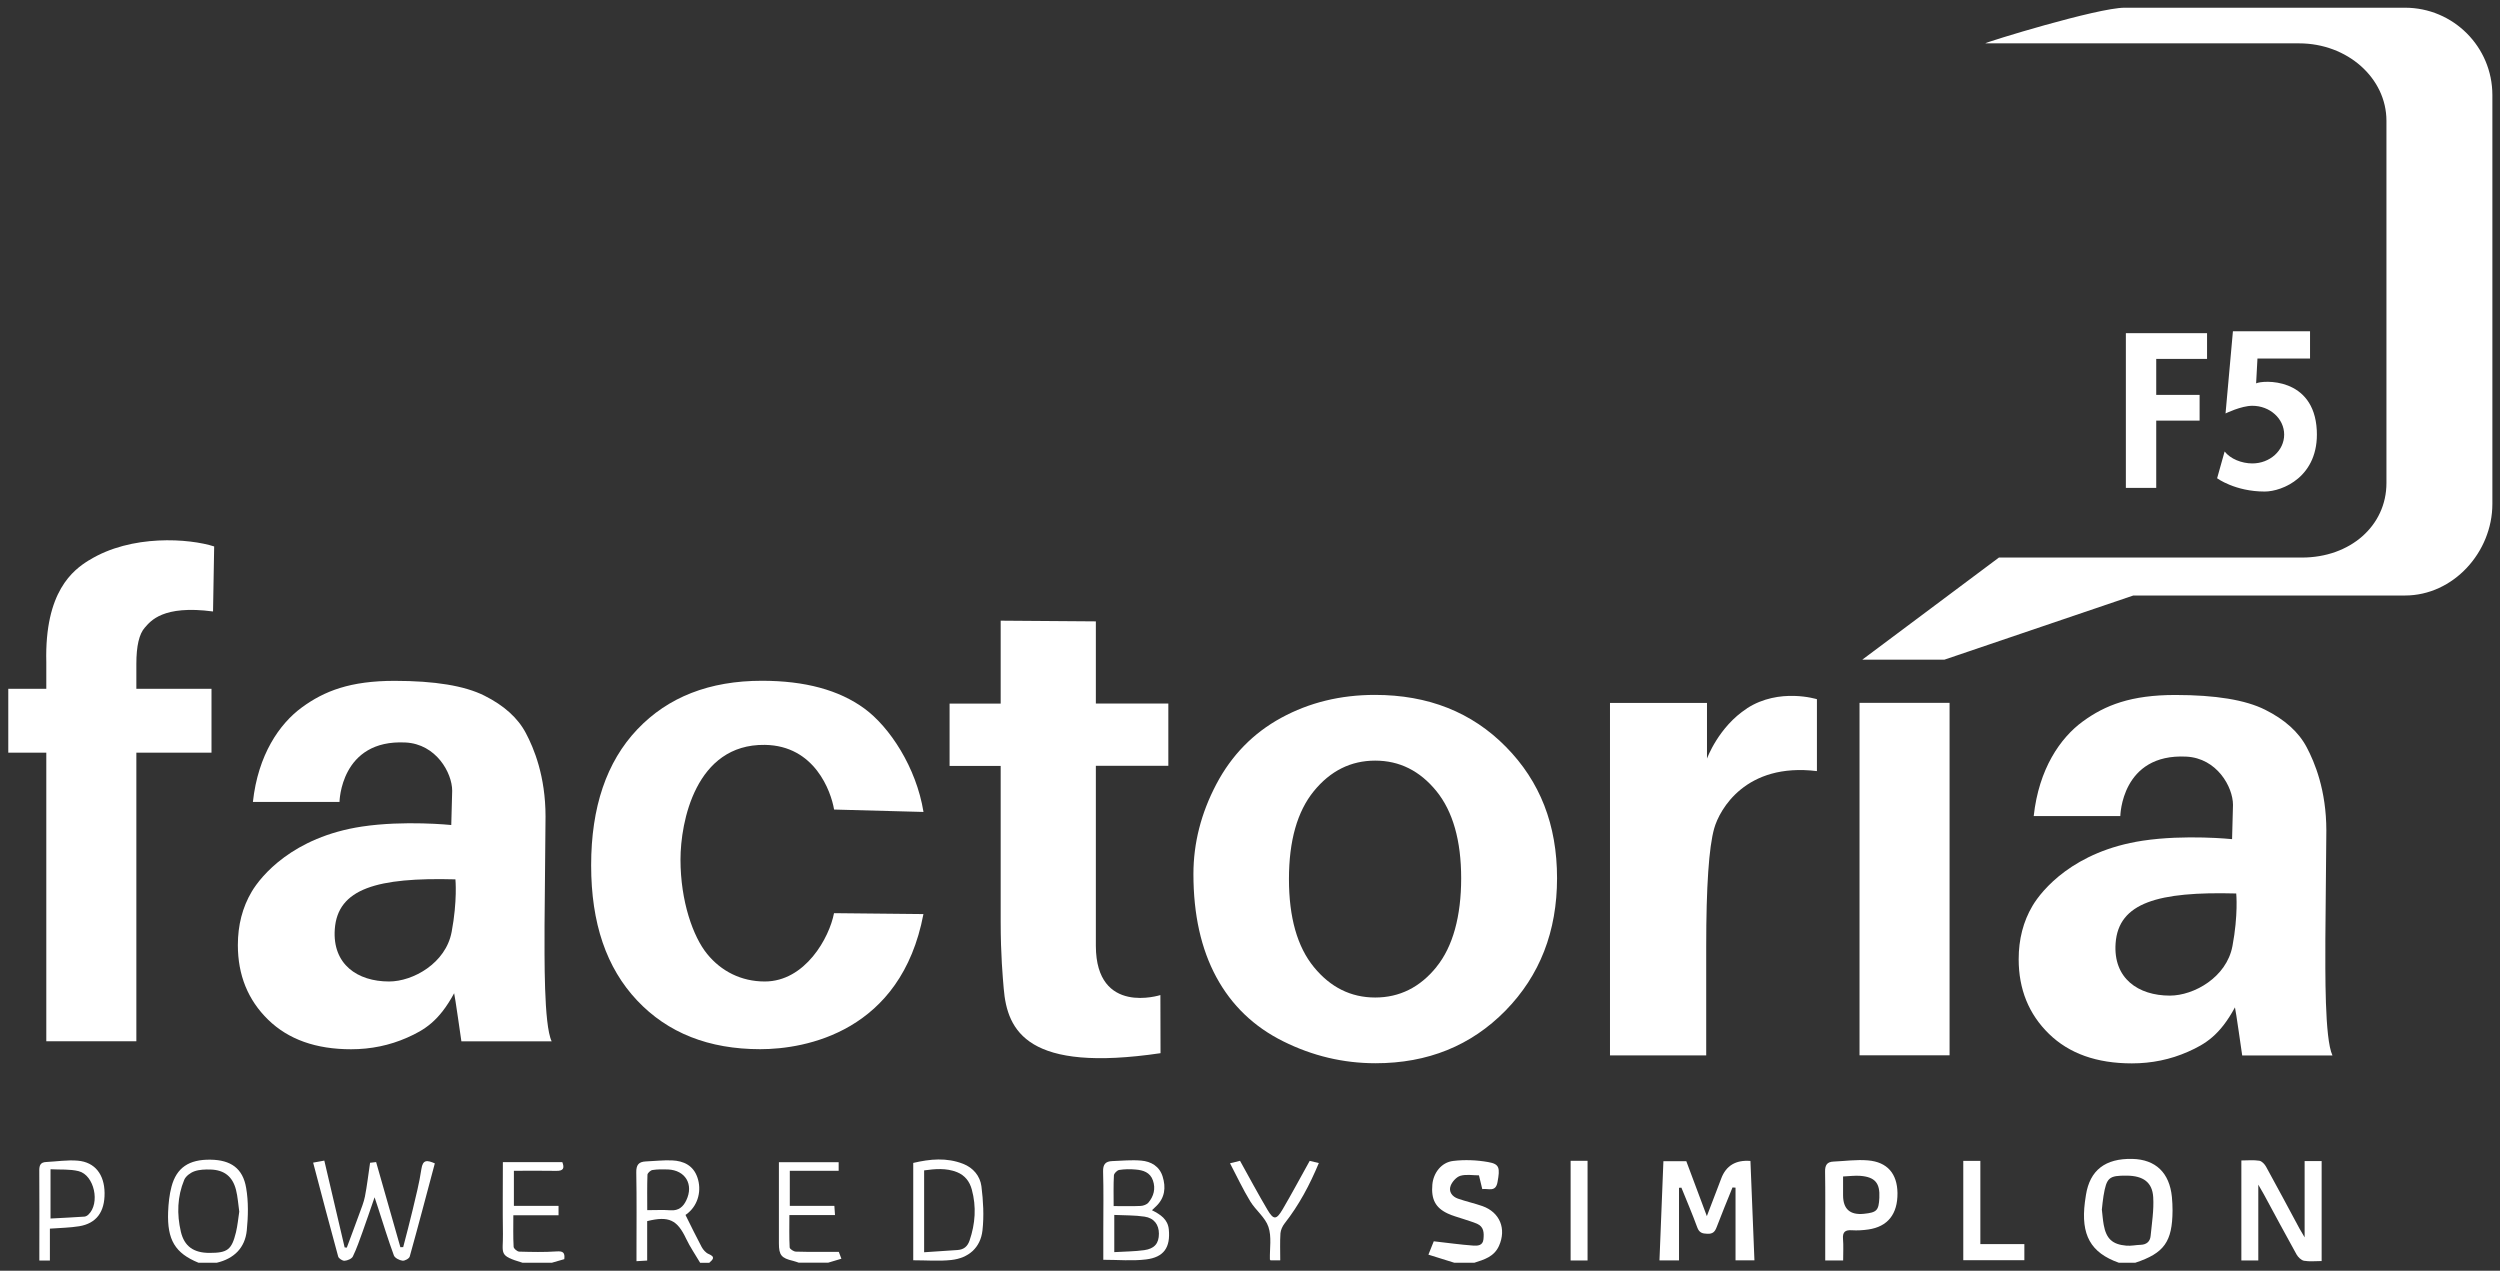 <svg width="301" height="153" viewBox="0 0 301 153" fill="none" xmlns="http://www.w3.org/2000/svg">
<rect x="0" y="0" width="301" height="153" fill="#333333" stroke="none"/>
<path d="M255.108 152.033C251.714 150.831 250.521 148.69 251.02 144.746C251.054 144.459 251.105 144.162 251.147 143.875C251.621 140.896 253.466 139.457 256.742 139.533C259.543 139.601 261.21 141.2 261.498 144.12C261.549 144.662 261.574 145.212 261.574 145.762C261.549 149.511 260.567 150.882 257.089 152.033H255.108ZM253.068 145.669C253.136 146.244 253.178 146.871 253.289 147.48C253.593 149.139 254.329 149.833 256.005 149.977C256.581 150.027 257.165 149.892 257.749 149.875C258.451 149.85 258.874 149.469 258.934 148.809C259.086 147.26 259.34 145.686 259.247 144.145C259.145 142.343 258.036 141.564 256.073 141.547C253.915 141.53 253.636 141.767 253.263 143.985C253.17 144.526 253.128 145.076 253.06 145.669H253.068Z" fill="white"/>
<path d="M175.096 152.033C174.097 151.72 173.09 151.407 171.981 151.06C172.261 150.358 172.481 149.799 172.625 149.452C174.292 149.638 175.832 149.858 177.373 149.968C177.88 150.002 178.532 149.994 178.608 149.207C178.684 148.436 178.667 147.7 177.83 147.336C177.296 147.108 176.729 146.955 176.171 146.761C175.544 146.549 174.901 146.388 174.309 146.109C172.819 145.415 172.295 144.374 172.455 142.614C172.582 141.226 173.53 139.948 174.96 139.778C176.348 139.609 177.813 139.668 179.184 139.914C180.546 140.151 180.614 140.608 180.301 142.326C180.081 143.57 179.218 143.071 178.464 143.164C178.337 142.622 178.219 142.14 178.067 141.513C177.339 141.513 176.535 141.361 175.832 141.564C175.35 141.708 174.842 142.275 174.656 142.766C174.393 143.46 174.825 144.069 175.536 144.315C176.501 144.653 177.508 144.873 178.481 145.212C180.597 145.965 181.393 147.962 180.479 150.002C179.895 151.305 178.71 151.652 177.516 152.033H175.096Z" fill="white"/>
<path d="M84.293 152.033C83.734 151.077 83.091 150.154 82.617 149.156C81.542 146.879 80.552 146.371 77.92 147.023V151.771C77.497 151.796 77.15 151.813 76.633 151.847C76.633 151.415 76.633 151.068 76.633 150.721C76.633 147.539 76.667 144.348 76.608 141.166C76.591 140.278 76.879 139.88 77.742 139.837C78.8 139.795 79.858 139.668 80.907 139.71C82.321 139.77 83.48 140.328 83.971 141.776C84.496 143.316 84.056 144.992 82.905 145.99C82.719 146.151 82.515 146.295 82.532 146.278C83.209 147.632 83.819 148.902 84.479 150.137C84.665 150.476 84.978 150.84 85.325 150.984C86.189 151.339 85.816 151.661 85.393 152.042H84.293V152.033ZM77.928 145.703C78.944 145.703 79.85 145.652 80.747 145.719C81.711 145.787 82.27 145.288 82.634 144.509C83.54 142.605 82.524 140.895 80.425 140.802C79.807 140.777 79.172 140.777 78.563 140.87C78.326 140.904 77.962 141.234 77.954 141.437C77.903 142.817 77.928 144.196 77.928 145.703Z" fill="white"/>
<path d="M23.899 152.034C21.089 150.883 20.116 149.292 20.242 145.915C20.285 144.899 20.386 143.858 20.649 142.876C21.258 140.574 22.765 139.584 25.354 139.626C27.783 139.66 29.239 140.659 29.637 143.029C29.924 144.696 29.882 146.456 29.713 148.141C29.501 150.248 28.173 151.543 26.099 152.034H23.899ZM28.807 145.881C28.68 145.001 28.63 144.112 28.418 143.274C28.012 141.658 27.005 140.862 25.354 140.811C24.703 140.794 24.009 140.811 23.408 141.023C22.925 141.192 22.367 141.607 22.18 142.055C21.343 144.07 21.283 146.185 21.774 148.293C22.189 150.062 23.315 150.849 25.227 150.849C27.394 150.849 27.893 150.476 28.41 148.369C28.604 147.557 28.68 146.719 28.807 145.881Z" fill="white"/>
<path d="M96.192 152.033C95.955 151.957 95.718 151.864 95.473 151.805C94.076 151.475 93.78 151.119 93.78 149.698C93.78 146.473 93.78 143.257 93.78 139.931H100.974V140.963H95.092V145.187H100.458C100.483 145.576 100.509 145.881 100.534 146.295H95.041C95.041 147.666 95.007 148.936 95.075 150.188C95.084 150.383 95.566 150.696 95.837 150.696C97.513 150.747 99.188 150.722 100.991 150.722C101.05 150.882 101.16 151.179 101.304 151.551C100.729 151.72 100.221 151.873 99.713 152.025H96.184L96.192 152.033Z" fill="white"/>
<path d="M62.914 152.034C59.969 151.153 60.587 151.001 60.553 148.564C60.511 145.712 60.545 142.859 60.545 139.923H67.705C67.975 140.625 67.857 140.989 66.985 140.972C65.301 140.938 63.625 140.964 61.873 140.964V145.187H67.248V146.321H61.806C61.806 147.65 61.772 148.885 61.84 150.112C61.848 150.333 62.271 150.688 62.517 150.696C64.015 150.739 65.521 150.773 67.011 150.671C67.755 150.62 68.043 150.781 67.942 151.602C67.459 151.737 66.951 151.89 66.444 152.034H62.914Z" fill="white"/>
<path d="M208.594 142.969C207.951 144.56 207.29 146.151 206.681 147.759C206.47 148.318 206.207 148.572 205.572 148.546C204.963 148.529 204.582 148.428 204.345 147.768C203.761 146.16 203.076 144.577 202.441 142.994C202.348 142.994 202.255 143.003 202.153 143.011V151.754H199.8C199.961 147.785 200.114 143.841 200.274 139.812H203.033C203.812 141.886 204.599 143.993 205.505 146.422C205.987 145.169 206.351 144.205 206.723 143.24C206.893 142.791 207.062 142.351 207.231 141.903C207.812 140.345 208.986 139.637 210.752 139.778C210.913 143.731 211.074 147.7 211.234 151.745H208.958V142.994C208.839 142.986 208.721 142.977 208.602 142.969H208.594Z" fill="white"/>
<path d="M279.516 151.83C278.772 151.83 278.069 151.915 277.409 151.797C277.07 151.737 276.69 151.365 276.503 151.035C275.166 148.64 273.88 146.211 272.568 143.799C272.399 143.486 272.221 143.181 271.899 142.631V151.763H269.86V139.719C270.588 139.719 271.315 139.643 272.018 139.753C272.323 139.796 272.661 140.159 272.83 140.464C274.193 142.935 275.513 145.424 276.85 147.903C277.02 148.217 277.206 148.513 277.477 148.978V139.796H279.525V151.83H279.516Z" fill="white"/>
<path d="M52.352 140.074C51.353 143.815 50.372 147.564 49.331 151.288C49.263 151.534 48.73 151.821 48.459 151.788C48.087 151.737 47.545 151.466 47.426 151.161C46.732 149.274 46.14 147.344 45.522 145.432C45.412 145.102 45.302 144.772 45.099 144.154C44.557 145.719 44.117 147.023 43.652 148.318C43.288 149.316 42.949 150.323 42.484 151.28C42.348 151.559 41.841 151.771 41.485 151.796C41.231 151.813 40.774 151.517 40.715 151.28C39.691 147.548 38.709 143.807 37.702 139.981C38.235 139.88 38.582 139.82 39.048 139.736C39.869 143.24 40.681 146.718 41.494 150.188C41.578 150.197 41.671 150.205 41.756 150.213C42.255 148.859 42.772 147.505 43.263 146.143C43.508 145.457 43.804 144.763 43.94 144.052C44.193 142.766 44.337 141.462 44.557 139.998C44.6 139.998 44.947 139.956 45.285 139.914C46.267 143.375 47.24 146.769 48.205 150.163C48.315 150.163 48.425 150.163 48.544 150.154C48.924 148.665 49.331 147.184 49.678 145.694C50.067 144.052 50.49 142.419 50.736 140.751C50.905 139.6 51.413 139.66 52.361 140.074H52.352Z" fill="white"/>
<path d="M221.906 151.762H219.757C219.757 150.721 219.757 149.748 219.757 148.766C219.757 146.202 219.782 143.637 219.74 141.073C219.723 140.294 219.968 139.888 220.747 139.854C222.126 139.795 223.523 139.592 224.894 139.71C227.247 139.905 228.423 141.318 228.457 143.637C228.482 146.176 227.289 147.691 224.945 148.03C224.293 148.123 223.624 148.165 222.973 148.123C222.177 148.072 221.83 148.309 221.898 149.164C221.966 149.993 221.915 150.831 221.915 151.762H221.906ZM221.906 141.648C221.906 142.529 221.906 143.214 221.906 143.908C221.906 145.567 222.741 146.312 224.411 146.142C225.969 145.982 226.197 145.745 226.273 144.221C226.366 142.444 225.757 141.716 223.988 141.572C223.345 141.521 222.693 141.615 221.898 141.648H221.906Z" fill="white"/>
<path d="M132.838 151.678C132.838 150.476 132.838 149.241 132.838 147.996C132.838 145.686 132.881 143.367 132.813 141.057C132.788 140.193 133.101 139.829 133.896 139.796C135.064 139.753 136.241 139.635 137.4 139.736C138.594 139.838 139.601 140.422 139.982 141.657C140.388 142.961 140.261 144.196 139.22 145.212C139.067 145.356 138.915 145.5 138.695 145.711C139.745 146.236 140.608 146.812 140.726 148.03C140.929 150.18 140.142 151.373 137.984 151.636C136.334 151.839 134.641 151.678 132.838 151.678ZM134.159 150.756C135.445 150.679 136.613 150.679 137.764 150.519C139.017 150.341 139.533 149.689 139.533 148.538C139.533 147.455 138.957 146.651 137.798 146.482C136.622 146.304 135.42 146.338 134.159 146.278V150.756ZM134.099 145.212C135.301 145.212 136.325 145.246 137.341 145.195C137.663 145.178 138.077 145.026 138.272 144.789C138.915 144.019 139.152 143.113 138.814 142.131C138.475 141.141 137.629 140.887 136.723 140.811C136.071 140.752 135.403 140.76 134.751 140.862C134.506 140.904 134.133 141.268 134.116 141.505C134.049 142.698 134.083 143.9 134.083 145.22L134.099 145.212Z" fill="white"/>
<path d="M109.954 151.729V140.016C111.976 139.542 113.974 139.347 115.963 140.126C117.181 140.6 118.002 141.598 118.163 142.825C118.383 144.577 118.485 146.397 118.29 148.14C118.053 150.231 116.614 151.475 114.541 151.703C113.068 151.864 111.553 151.737 109.962 151.737L109.954 151.729ZM111.265 140.921V150.772C112.679 150.679 113.982 150.586 115.294 150.502C116.039 150.451 116.487 150.078 116.733 149.368C117.427 147.336 117.571 145.297 117.004 143.215C116.741 142.241 116.166 141.505 115.218 141.124C113.914 140.608 112.577 140.735 111.274 140.913L111.265 140.921Z" fill="white"/>
<path d="M236.379 139.77H238.435V149.79H243.733V151.728H236.379V139.77Z" fill="white"/>
<path d="M6.007 147.929V151.771H4.737C4.737 151.373 4.737 150.976 4.737 150.586C4.737 147.362 4.754 144.137 4.729 140.913C4.729 140.286 4.89 139.939 5.55 139.906C6.819 139.846 8.106 139.635 9.367 139.745C11.432 139.922 12.566 141.404 12.591 143.629C12.617 145.923 11.601 147.303 9.528 147.641C8.419 147.819 7.285 147.836 6.007 147.929ZM6.083 146.71C7.471 146.634 8.817 146.575 10.154 146.482C10.323 146.473 10.509 146.363 10.636 146.245C12.084 144.89 11.364 141.48 9.46 141.006C8.402 140.743 7.243 140.845 6.083 140.777V146.71Z" fill="white"/>
<path d="M148.098 140.058C148.699 139.905 149.046 139.821 149.299 139.761C150.417 141.776 151.466 143.739 152.6 145.652C153.336 146.896 153.675 146.888 154.42 145.618C155.528 143.731 156.561 141.793 157.687 139.77C157.924 139.829 158.296 139.914 158.787 140.032C157.687 142.673 156.392 145.102 154.665 147.302C154.411 147.632 154.2 148.081 154.166 148.487C154.098 149.545 154.141 150.603 154.141 151.746H152.973C152.939 151.695 152.896 151.661 152.896 151.636C152.863 150.324 153.125 148.91 152.719 147.717C152.338 146.574 151.178 145.711 150.527 144.636C149.655 143.206 148.944 141.683 148.098 140.066V140.058Z" fill="white"/>
<path d="M189.103 139.761H191.142V151.762H189.103V139.761Z" fill="white"/>
<path d="M10.729 67.442C8.808 68.627 5.364 71.2 5.575 79.731V82.93H0.997V90.624H5.575V125.365H16.417V90.624H25.464V82.93H16.417V79.934C16.417 77.776 16.755 76.32 17.441 75.559C18.118 74.797 19.582 72.817 25.65 73.621L25.786 65.792C22.823 64.836 15.824 64.294 10.729 67.451V67.442Z" fill="white"/>
<path d="M65.563 111.418L65.682 98.308C65.682 93.433 64.277 90.082 63.312 88.262C62.347 86.434 60.68 84.936 58.31 83.751C55.941 82.566 52.344 81.974 47.503 81.974C42.179 81.974 39.056 83.192 36.356 85.164C33.657 87.136 31.067 90.86 30.449 96.556H40.876C40.876 96.556 40.986 88.998 48.823 89.396C52.513 89.582 54.443 93.052 54.443 95.21L54.333 99.332C54.333 99.332 48.679 98.748 43.576 99.518C35.239 100.779 31.405 105.493 30.297 107.372C29.188 109.251 28.638 111.392 28.638 113.787C28.638 117.41 29.857 120.406 32.286 122.775C34.715 125.145 38.041 126.33 42.264 126.33C44.659 126.33 46.91 125.864 49.018 124.933C51.125 124.003 52.868 122.936 54.679 119.585C54.756 119.796 55.551 125.374 55.551 125.374H66.418C65.462 123.351 65.563 115.158 65.563 111.426V111.418ZM54.375 112.213C53.672 115.971 49.728 118.171 46.843 118.171C43.034 118.171 40.004 116.098 40.309 111.866C40.656 106.983 45.421 105.62 54.832 105.874C54.832 105.874 55.086 108.447 54.375 112.222V112.213Z" fill="white"/>
<path d="M279.973 113.118L280.092 100.009C280.092 95.134 278.687 91.782 277.722 89.963C276.757 88.135 275.09 86.637 272.72 85.452C270.35 84.267 266.754 83.675 261.912 83.675C256.589 83.675 253.466 84.893 250.766 86.865C248.066 88.837 245.477 92.561 244.859 98.257H255.286C255.286 98.257 255.396 90.699 263.233 91.097C266.923 91.283 268.852 94.753 268.852 96.911L268.742 101.033C268.742 101.033 263.089 100.449 257.986 101.219C249.649 102.48 245.815 107.194 244.707 109.073C243.598 110.952 243.048 113.093 243.048 115.488C243.048 119.111 244.266 122.107 246.695 124.476C249.124 126.846 252.45 128.031 256.674 128.031C259.069 128.031 261.32 127.565 263.427 126.634C265.535 125.703 267.278 124.637 269.089 121.286C269.166 121.497 269.961 127.075 269.961 127.075H280.828C279.872 125.052 279.973 116.859 279.973 113.127V113.118ZM268.785 113.914C268.082 117.672 264.138 119.872 261.252 119.872C257.444 119.872 254.414 117.799 254.719 113.567C255.066 108.684 259.831 107.321 269.242 107.575C269.242 107.575 269.496 110.148 268.785 113.922V113.914Z" fill="white"/>
<path d="M92.096 89.684C98.088 89.769 100.051 95.261 100.424 97.47L111.189 97.758C110.317 92.375 107.11 87.526 104.063 85.3C101.016 83.074 96.911 81.965 91.74 81.965C85.427 81.965 80.425 83.92 76.726 87.822C73.028 91.724 71.174 97.182 71.174 104.182C71.174 111.181 73.019 116.53 76.701 120.448C80.391 124.367 85.334 126.322 91.537 126.322C96.996 126.322 108.498 124.231 111.181 110.055L100.415 109.945C99.857 112.899 96.945 118.171 92.079 118.171C89.227 118.171 86.823 116.927 85.139 114.854C83.446 112.78 81.931 108.515 81.931 103.488C81.931 98.96 83.751 89.565 92.087 89.684H92.096Z" fill="white"/>
<path d="M131.95 74.814L120.482 74.729V84.716H114.329V92.215H120.482V110.978C120.482 115.006 120.736 117.664 120.846 119.001C121.269 124.198 123.774 129.157 139.728 126.804L139.711 119.805C139.711 119.805 131.975 122.302 131.941 113.906V92.206H140.667V84.708H131.941V74.806L131.95 74.814Z" fill="white"/>
<path d="M165.541 83.666C161.385 83.666 157.627 84.589 154.259 86.425C150.891 88.262 148.284 90.928 146.447 94.415C144.611 97.902 143.688 101.515 143.688 105.239C143.688 110.114 144.611 114.253 146.447 117.647C148.284 121.04 150.967 123.622 154.496 125.374C158.025 127.134 161.732 128.014 165.617 128.014C171.897 128.014 177.11 125.907 181.257 121.684C185.396 117.46 187.469 112.145 187.469 105.722C187.469 99.298 185.421 94.085 181.316 89.921C177.212 85.748 171.956 83.666 165.541 83.666ZM172.946 116.428C170.966 118.874 168.503 120.101 165.574 120.101C162.646 120.101 160.183 118.874 158.186 116.428C156.189 113.982 155.19 110.453 155.19 105.84C155.19 101.228 156.189 97.707 158.186 95.253C160.183 92.807 162.646 91.579 165.574 91.579C168.503 91.579 170.957 92.807 172.946 95.253C174.926 97.698 175.925 101.202 175.925 105.747C175.925 110.292 174.935 113.973 172.946 116.419V116.428Z" fill="white"/>
<path d="M210.337 85.292C206.901 87.518 205.521 91.335 205.521 91.335V84.632H193.842V127.067H205.428V113.957C205.428 106.738 205.75 101.998 206.393 99.73C207.036 97.47 210.168 91.791 218.758 92.841V84.183C218.758 84.183 214.23 82.761 210.337 85.283V85.292Z" fill="white"/>
<path d="M234.728 84.623H223.887V127.058H234.728V84.623Z" fill="white"/>
<path d="M289.562 0.929H255.81C252.544 0.929 239.129 5.068 239.019 5.22H276.808C282.622 5.22 287.328 9.392 287.328 14.546V58.158C287.328 63.304 282.969 67.129 277.155 67.129H240.67L224.217 79.426H234.102L256.851 71.699H289.562C295.376 71.699 300.082 66.486 300.082 60.672V11.449C300.082 5.635 295.368 0.929 289.562 0.929Z" fill="white"/>
<path d="M255.954 58.742V40.114H265.729V43.212H259.61V47.545H264.832V50.642H259.61V58.742H255.954Z" fill="white"/>
<path d="M278.941 51.802C278.611 45.362 272.424 45.768 271.637 46.157L271.798 43.17H278.128V39.886H268.844L267.955 49.78C267.955 49.78 269.834 48.857 271.18 48.857C273.296 48.857 275.014 50.406 275.014 52.327C275.014 54.248 273.296 55.797 271.18 55.797C269.893 55.797 268.531 55.247 267.845 54.358L266.94 57.583C266.94 57.583 269.106 59.182 272.669 59.182C274.785 59.182 279.228 57.405 278.941 51.802Z" fill="white"/>
</svg>
